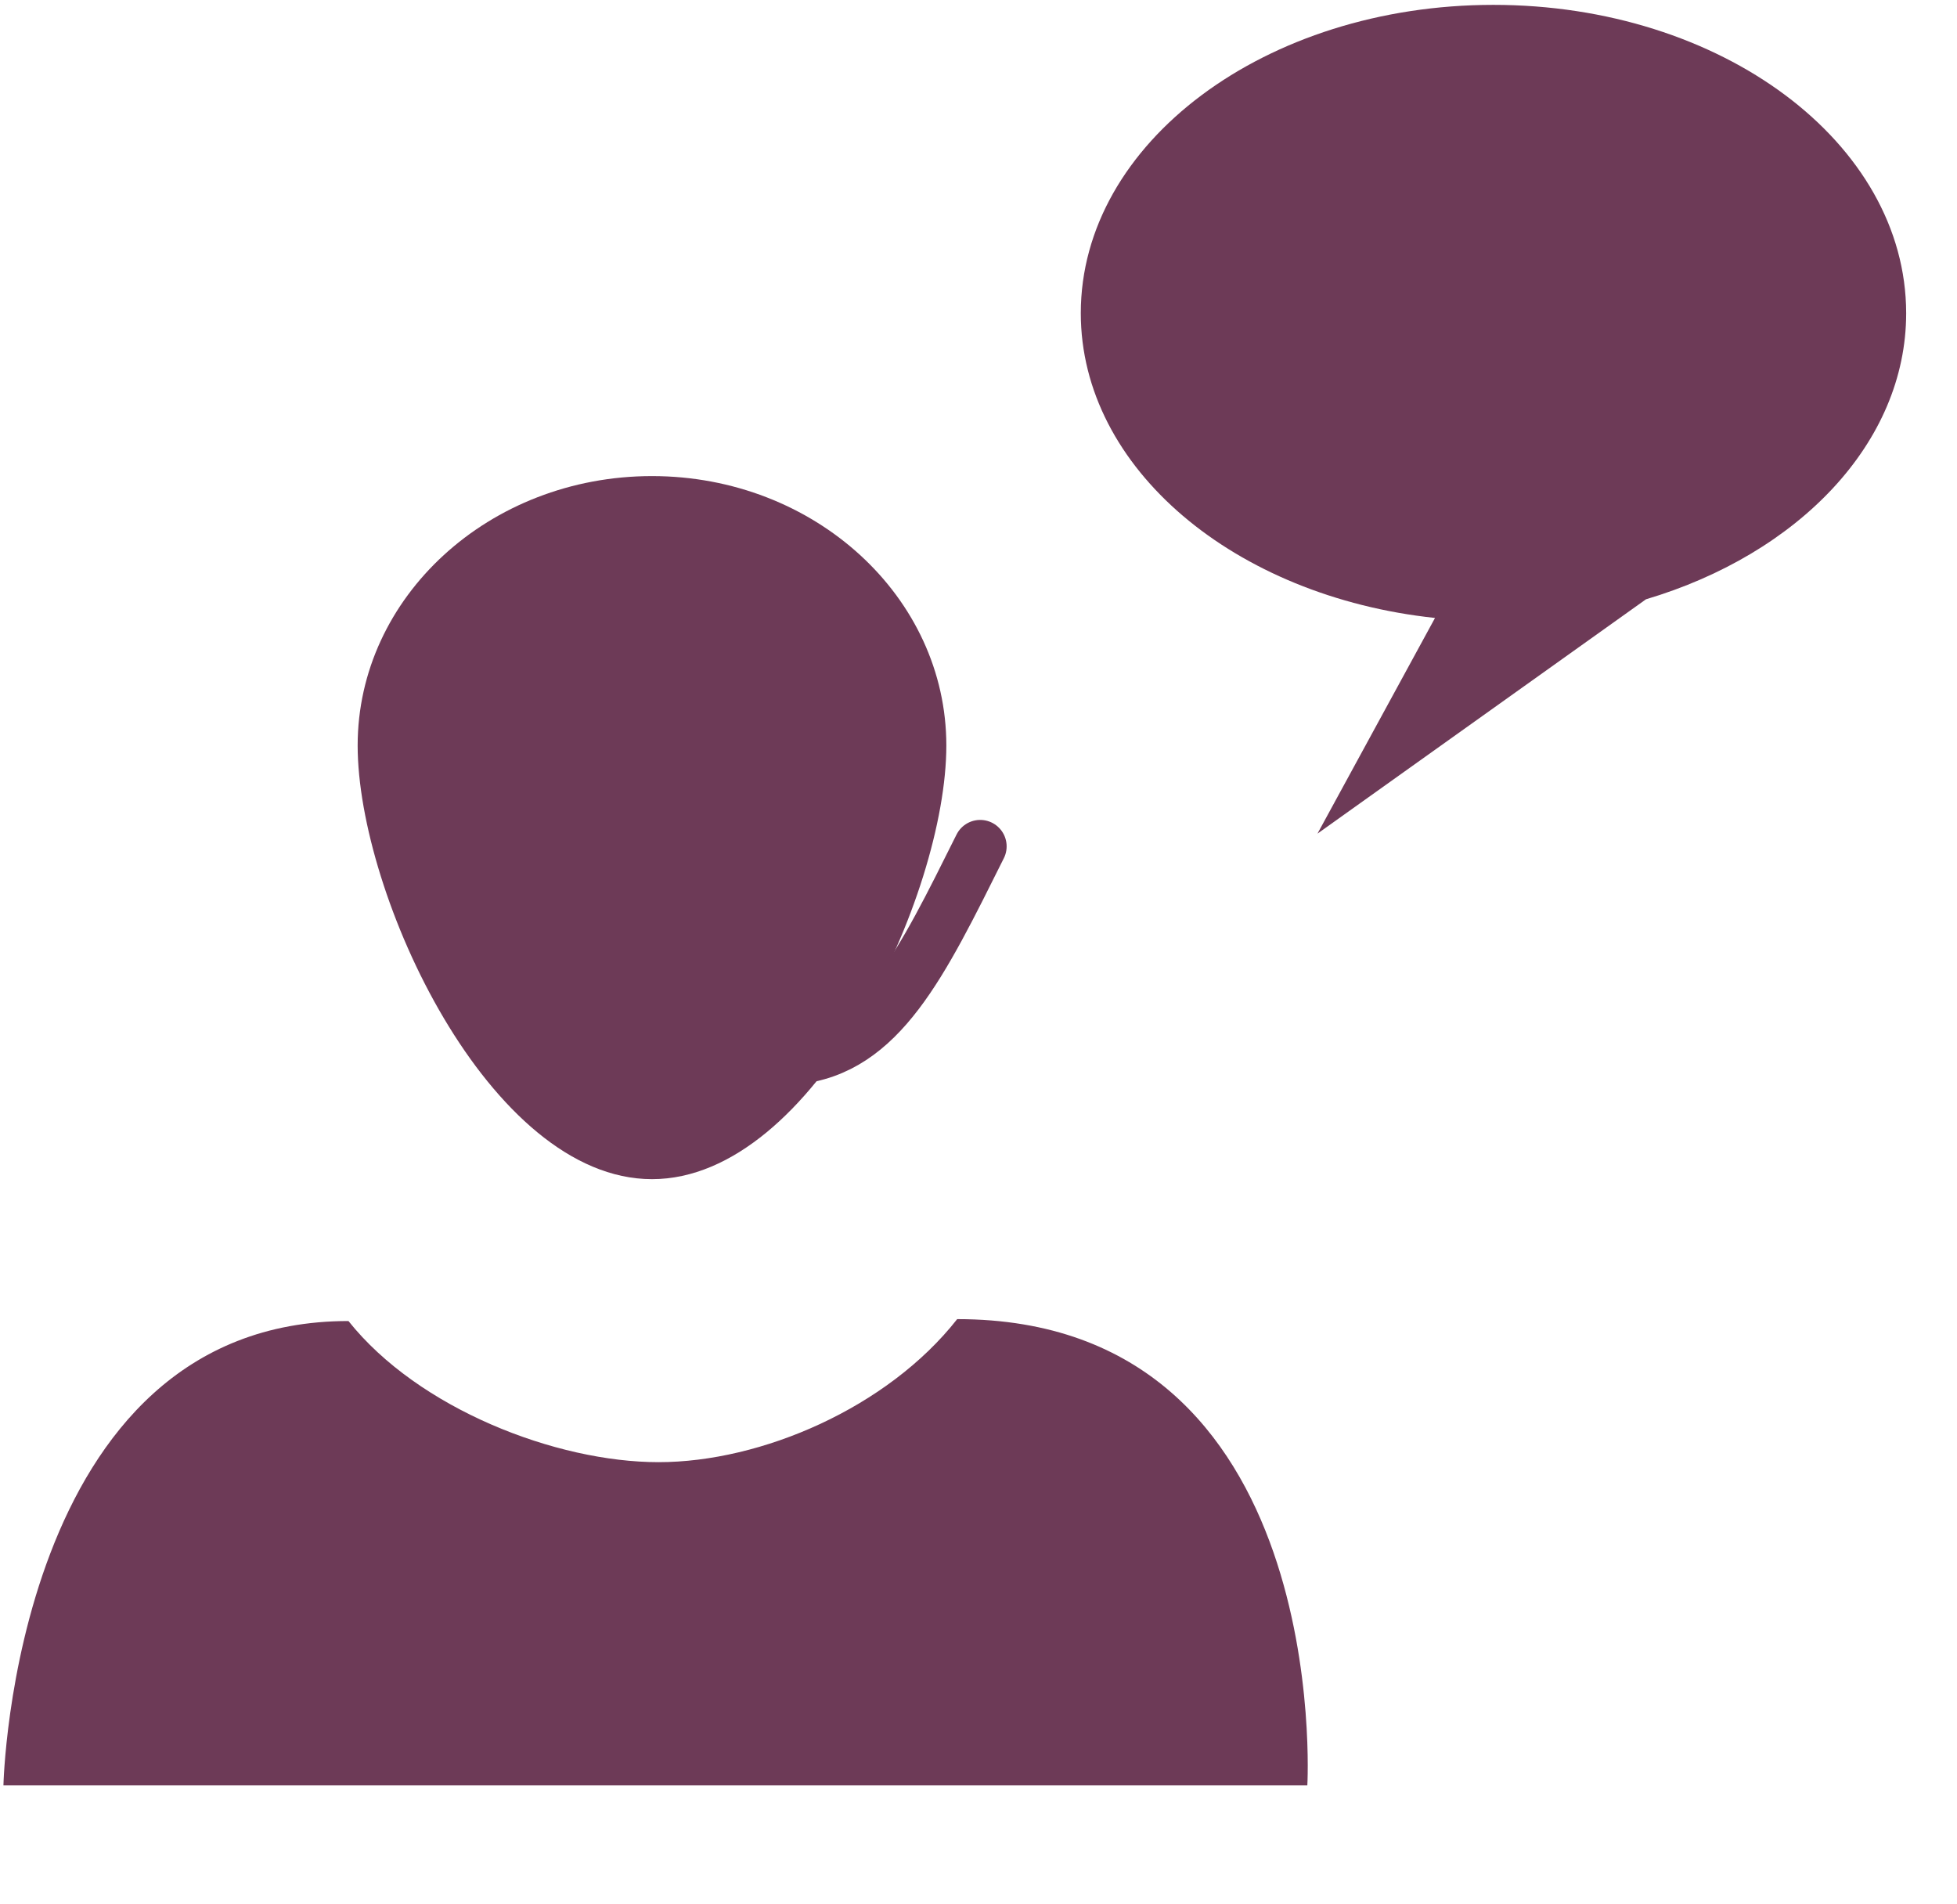 <svg width="37" height="36" viewBox="0 0 37 36" fill="none" xmlns="http://www.w3.org/2000/svg">
<g clip-path="url(#clip0_0_523)">
<path fill-rule="evenodd" clip-rule="evenodd" d="M12.451 27.641C10.512 27.641 7.909 26.631 6.588 24.973C0.257 24.973 0.065 33.75 0.065 33.75H24.717C24.719 33.75 25.213 24.937 18.097 24.937C16.781 26.613 14.394 27.641 12.451 27.641Z" fill="#6D3A57"/>
<path fill-rule="evenodd" clip-rule="evenodd" d="M17.892 14.094C17.892 16.909 15.401 22.291 12.327 22.291C9.252 22.291 6.762 16.909 6.762 14.094C6.762 11.284 9.25 9 12.327 9C15.401 9 17.892 11.284 17.892 14.094Z" fill="#6D3A57"/>
<path d="M18.532 16C17.422 18.224 16.647 19.844 15.026 20" stroke="#6D3A57" stroke-linecap="round"/>
<path fill-rule="evenodd" clip-rule="evenodd" d="M28.235 0.092C23.93 0.092 20.434 2.698 20.434 5.92C20.434 8.858 23.351 11.279 27.131 11.682L24.909 15.759L31.12 11.329C33.999 10.472 36.039 8.375 36.039 5.92C36.036 2.698 32.545 0.092 28.235 0.092Z" fill="#6D3A57"/>
<ellipse rx="0.632" ry="0.684" transform="matrix(0.952 -0.305 0.306 0.952 13.722 20.494)" fill="#6D3A57"/>
</g>
<defs>
<clipPath id="clip0_0_523">
<rect width="36.063" height="36" fill="white"/>
</clipPath>
</defs>
</svg>
